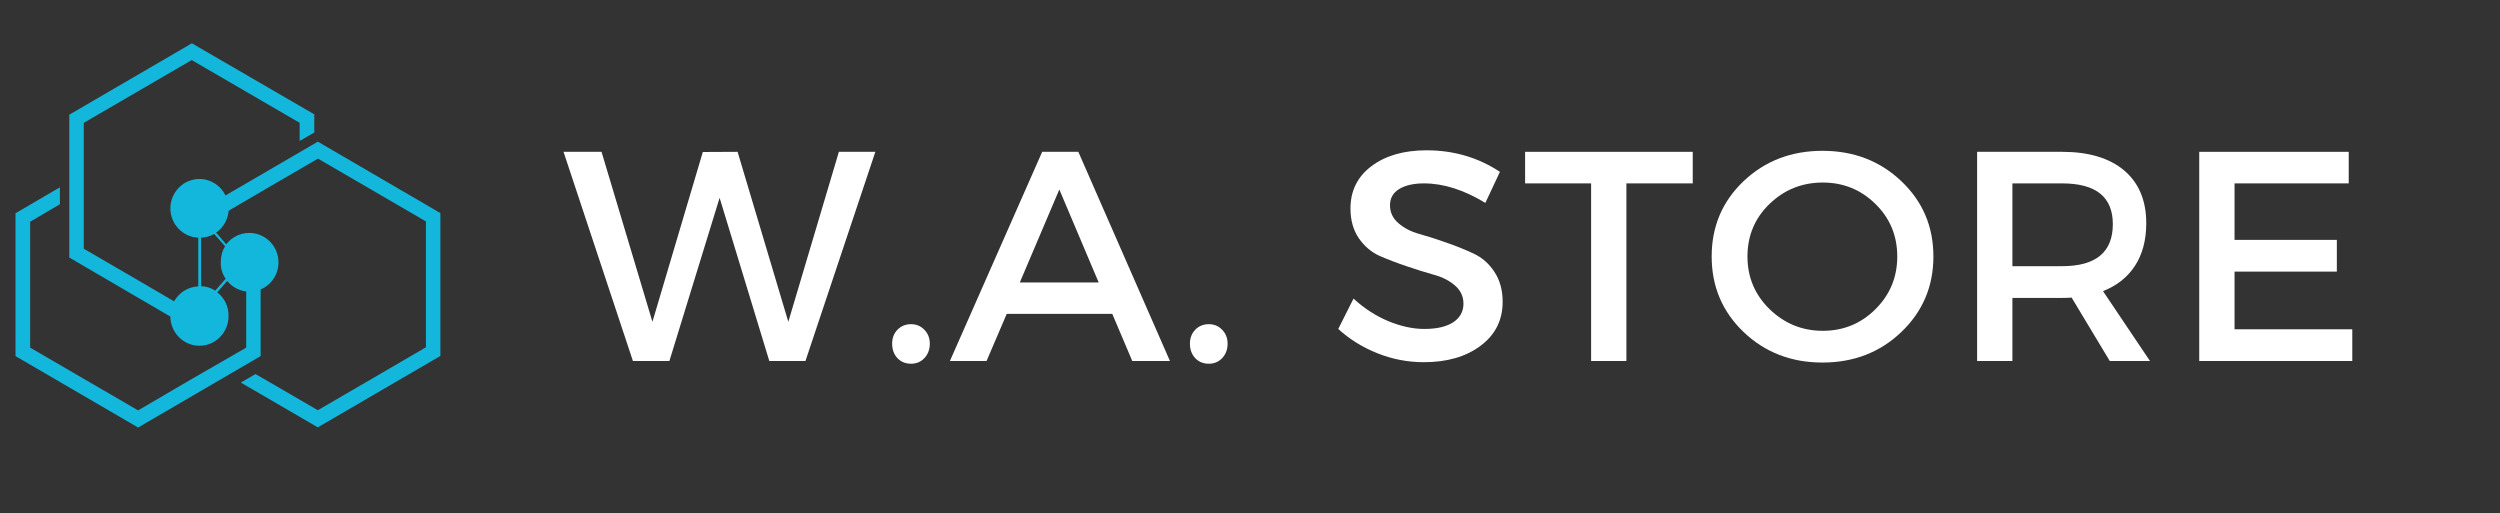 <svg xmlns="http://www.w3.org/2000/svg" xmlns:xlink="http://www.w3.org/1999/xlink" width="307" zoomAndPan="magnify" viewBox="0 0 230.25 47.25" height="63" preserveAspectRatio="xMidYMid meet" version="1.0"><rect x="0" y="0" width="230.25" height="47.25" fill="#333333" stroke="none"/><defs><g/><clipPath id="c2805400fb"><path d="M 1.43 3.961 L 40.559 3.961 L 40.559 39.398 L 1.43 39.398 Z M 1.43 3.961 " clip-rule="nonzero"/></clipPath></defs><g clip-path="url(#c2805400fb)"><path fill="#14b7dc" d="M 20.012 26.922 L 20.926 25.875 C 21.359 26.406 21.961 26.75 22.676 26.844 L 22.676 32.016 L 17.688 34.891 L 12.719 37.797 L 7.746 34.906 L 2.777 32.016 L 2.777 20.422 L 5.516 18.812 L 5.516 17.25 L 1.43 19.641 L 1.43 32.797 L 12.719 39.375 L 24.004 32.797 L 24.004 26.656 C 24.98 26.25 25.648 25.281 25.648 24.156 C 25.648 22.672 24.438 21.453 22.969 21.453 C 22.102 21.453 21.328 21.859 20.832 22.5 L 19.902 21.422 C 20.566 20.969 20.988 20.234 21.062 19.406 L 24.316 17.5 L 29.285 14.609 L 34.258 17.5 L 39.227 20.391 L 39.227 31.984 L 34.242 34.891 L 29.27 37.781 L 24.301 34.891 L 23.527 34.453 L 22.18 35.234 L 29.27 39.359 L 40.559 32.781 L 40.559 19.625 L 29.27 13.047 L 20.77 18 C 20.336 17.109 19.422 16.484 18.371 16.484 C 16.898 16.484 15.691 17.703 15.691 19.188 C 15.691 20.625 16.82 21.828 18.262 21.891 L 18.262 26.375 C 17.301 26.422 16.496 26.953 16.031 27.75 L 12.688 25.797 L 7.715 22.906 L 7.715 11.312 L 12.688 8.422 L 17.656 5.531 L 22.629 8.422 L 27.598 11.312 L 27.598 12.984 L 28.945 12.203 L 28.945 10.531 L 17.672 3.988 L 6.383 10.562 L 6.383 23.719 L 15.691 29.156 C 15.707 30.641 16.898 31.844 18.371 31.844 C 19.84 31.844 21.047 30.625 21.047 29.141 C 21.078 28.203 20.645 27.422 20.012 26.922 Z M 20.785 25.672 L 19.824 26.766 C 19.438 26.516 19.004 26.375 18.523 26.359 L 18.523 21.891 C 18.957 21.875 19.359 21.75 19.73 21.547 L 20.738 22.688 C 20.461 23.094 20.336 23.609 20.336 24.125 C 20.305 24.719 20.492 25.25 20.785 25.672 Z M 20.785 25.672 " fill-opacity="1" fill-rule="evenodd"/></g><g fill="#ffffff" fill-opacity="1"><g transform="translate(51.823, 33.249)"><g><path d="M 22.359 0 L 19.031 0 L 14.453 -15.031 L 9.828 0 L 6.469 0 L 0.078 -19.266 L 3.578 -19.266 L 8.266 -3.609 L 12.906 -19.25 L 16.109 -19.266 L 20.781 -3.609 L 25.438 -19.266 L 28.797 -19.266 Z M 22.359 0 "/></g></g></g><g fill="#ffffff" fill-opacity="1"><g transform="translate(80.901, 33.249)"><g><path d="M 1.75 -2.875 C 2.082 -3.219 2.5 -3.391 3 -3.391 C 3.5 -3.391 3.91 -3.219 4.234 -2.875 C 4.566 -2.539 4.734 -2.113 4.734 -1.594 C 4.734 -1.062 4.566 -0.617 4.234 -0.266 C 3.91 0.078 3.5 0.25 3 0.25 C 2.5 0.25 2.082 0.078 1.75 -0.266 C 1.426 -0.617 1.266 -1.062 1.266 -1.594 C 1.266 -2.113 1.426 -2.539 1.75 -2.875 Z M 1.75 -2.875 "/></g></g></g><g fill="#ffffff" fill-opacity="1"><g transform="translate(87.455, 33.249)"><g><path d="M 14.984 -4.344 L 5.266 -4.344 L 3.406 0 L 0.031 0 L 8.531 -19.266 L 11.859 -19.266 L 20.297 0 L 16.828 0 Z M 13.734 -7.234 L 10.109 -15.797 L 6.469 -7.234 Z M 13.734 -7.234 "/></g></g></g><g fill="#ffffff" fill-opacity="1"><g transform="translate(108.327, 33.249)"><g><path d="M 1.75 -2.875 C 2.082 -3.219 2.5 -3.391 3 -3.391 C 3.5 -3.391 3.91 -3.219 4.234 -2.875 C 4.566 -2.539 4.734 -2.113 4.734 -1.594 C 4.734 -1.062 4.566 -0.617 4.234 -0.266 C 3.91 0.078 3.5 0.25 3 0.25 C 2.5 0.25 2.082 0.078 1.75 -0.266 C 1.426 -0.617 1.266 -1.062 1.266 -1.594 C 1.266 -2.113 1.426 -2.539 1.75 -2.875 Z M 1.75 -2.875 "/></g></g></g><g fill="#ffffff" fill-opacity="1"><g transform="translate(114.88, 33.249)"><g/></g></g><g fill="#ffffff" fill-opacity="1"><g transform="translate(122.535, 33.249)"><g><path d="M 8.859 -19.406 C 11.359 -19.406 13.609 -18.742 15.609 -17.422 L 14.266 -14.562 C 12.297 -15.758 10.414 -16.359 8.625 -16.359 C 7.645 -16.359 6.875 -16.18 6.312 -15.828 C 5.758 -15.484 5.484 -14.988 5.484 -14.344 C 5.484 -13.695 5.738 -13.148 6.25 -12.703 C 6.758 -12.254 7.398 -11.922 8.172 -11.703 C 8.941 -11.492 9.773 -11.227 10.672 -10.906 C 11.578 -10.594 12.414 -10.254 13.188 -9.891 C 13.957 -9.535 14.594 -8.977 15.094 -8.219 C 15.602 -7.457 15.859 -6.535 15.859 -5.453 C 15.859 -3.766 15.18 -2.414 13.828 -1.406 C 12.484 -0.395 10.738 0.109 8.594 0.109 C 7.125 0.109 5.695 -0.164 4.312 -0.719 C 2.938 -1.27 1.738 -2.016 0.719 -2.953 L 2.125 -5.75 C 3.094 -4.852 4.16 -4.16 5.328 -3.672 C 6.492 -3.191 7.598 -2.953 8.641 -2.953 C 9.785 -2.953 10.672 -3.156 11.297 -3.562 C 11.93 -3.977 12.25 -4.551 12.25 -5.281 C 12.25 -5.945 11.988 -6.504 11.469 -6.953 C 10.957 -7.398 10.316 -7.727 9.547 -7.938 C 8.773 -8.156 7.941 -8.414 7.047 -8.719 C 6.148 -9.02 5.316 -9.336 4.547 -9.672 C 3.773 -10.016 3.129 -10.562 2.609 -11.312 C 2.098 -12.062 1.844 -12.973 1.844 -14.047 C 1.844 -15.672 2.484 -16.969 3.766 -17.938 C 5.055 -18.914 6.754 -19.406 8.859 -19.406 Z M 8.859 -19.406 "/></g></g></g><g fill="#ffffff" fill-opacity="1"><g transform="translate(140.213, 33.249)"><g><path d="M 15.688 -16.359 L 9.578 -16.359 L 9.578 0 L 6.328 0 L 6.328 -16.359 L 0.25 -16.359 L 0.25 -19.266 L 15.688 -19.266 Z M 15.688 -16.359 "/></g></g></g><g fill="#ffffff" fill-opacity="1"><g transform="translate(156.707, 33.249)"><g><path d="M 3.875 -16.562 C 5.844 -18.426 8.266 -19.359 11.141 -19.359 C 14.023 -19.359 16.445 -18.426 18.406 -16.562 C 20.375 -14.695 21.359 -12.383 21.359 -9.625 C 21.359 -6.875 20.375 -4.555 18.406 -2.672 C 16.445 -0.797 14.023 0.141 11.141 0.141 C 8.266 0.141 5.844 -0.797 3.875 -2.672 C 1.914 -4.555 0.938 -6.875 0.938 -9.625 C 0.938 -12.383 1.914 -14.695 3.875 -16.562 Z M 11.172 -16.438 C 9.266 -16.438 7.629 -15.781 6.266 -14.469 C 4.91 -13.156 4.234 -11.539 4.234 -9.625 C 4.234 -7.719 4.914 -6.098 6.281 -4.766 C 7.656 -3.441 9.285 -2.781 11.172 -2.781 C 13.066 -2.781 14.68 -3.441 16.016 -4.766 C 17.359 -6.098 18.031 -7.719 18.031 -9.625 C 18.031 -11.539 17.359 -13.156 16.016 -14.469 C 14.68 -15.781 13.066 -16.438 11.172 -16.438 Z M 11.172 -16.438 "/></g></g></g><g fill="#ffffff" fill-opacity="1"><g transform="translate(179.561, 33.249)"><g><path d="M 14.75 0 L 11.234 -5.844 C 11.047 -5.82 10.754 -5.812 10.359 -5.812 L 5.781 -5.812 L 5.781 0 L 2.531 0 L 2.531 -19.266 L 10.359 -19.266 C 12.816 -19.266 14.723 -18.691 16.078 -17.547 C 17.43 -16.398 18.109 -14.781 18.109 -12.688 C 18.109 -11.145 17.766 -9.844 17.078 -8.781 C 16.391 -7.719 15.406 -6.938 14.125 -6.438 L 18.453 0 Z M 5.781 -8.734 L 10.359 -8.734 C 13.473 -8.734 15.031 -10.023 15.031 -12.609 C 15.031 -15.109 13.473 -16.359 10.359 -16.359 L 5.781 -16.359 Z M 5.781 -8.734 "/></g></g></g><g fill="#ffffff" fill-opacity="1"><g transform="translate(200.02, 33.249)"><g><path d="M 16.297 -16.359 L 5.781 -16.359 L 5.781 -11.156 L 15.203 -11.156 L 15.203 -8.234 L 5.781 -8.234 L 5.781 -2.922 L 16.625 -2.922 L 16.625 0 L 2.531 0 L 2.531 -19.266 L 16.297 -19.266 Z M 16.297 -16.359 "/></g></g></g></svg>